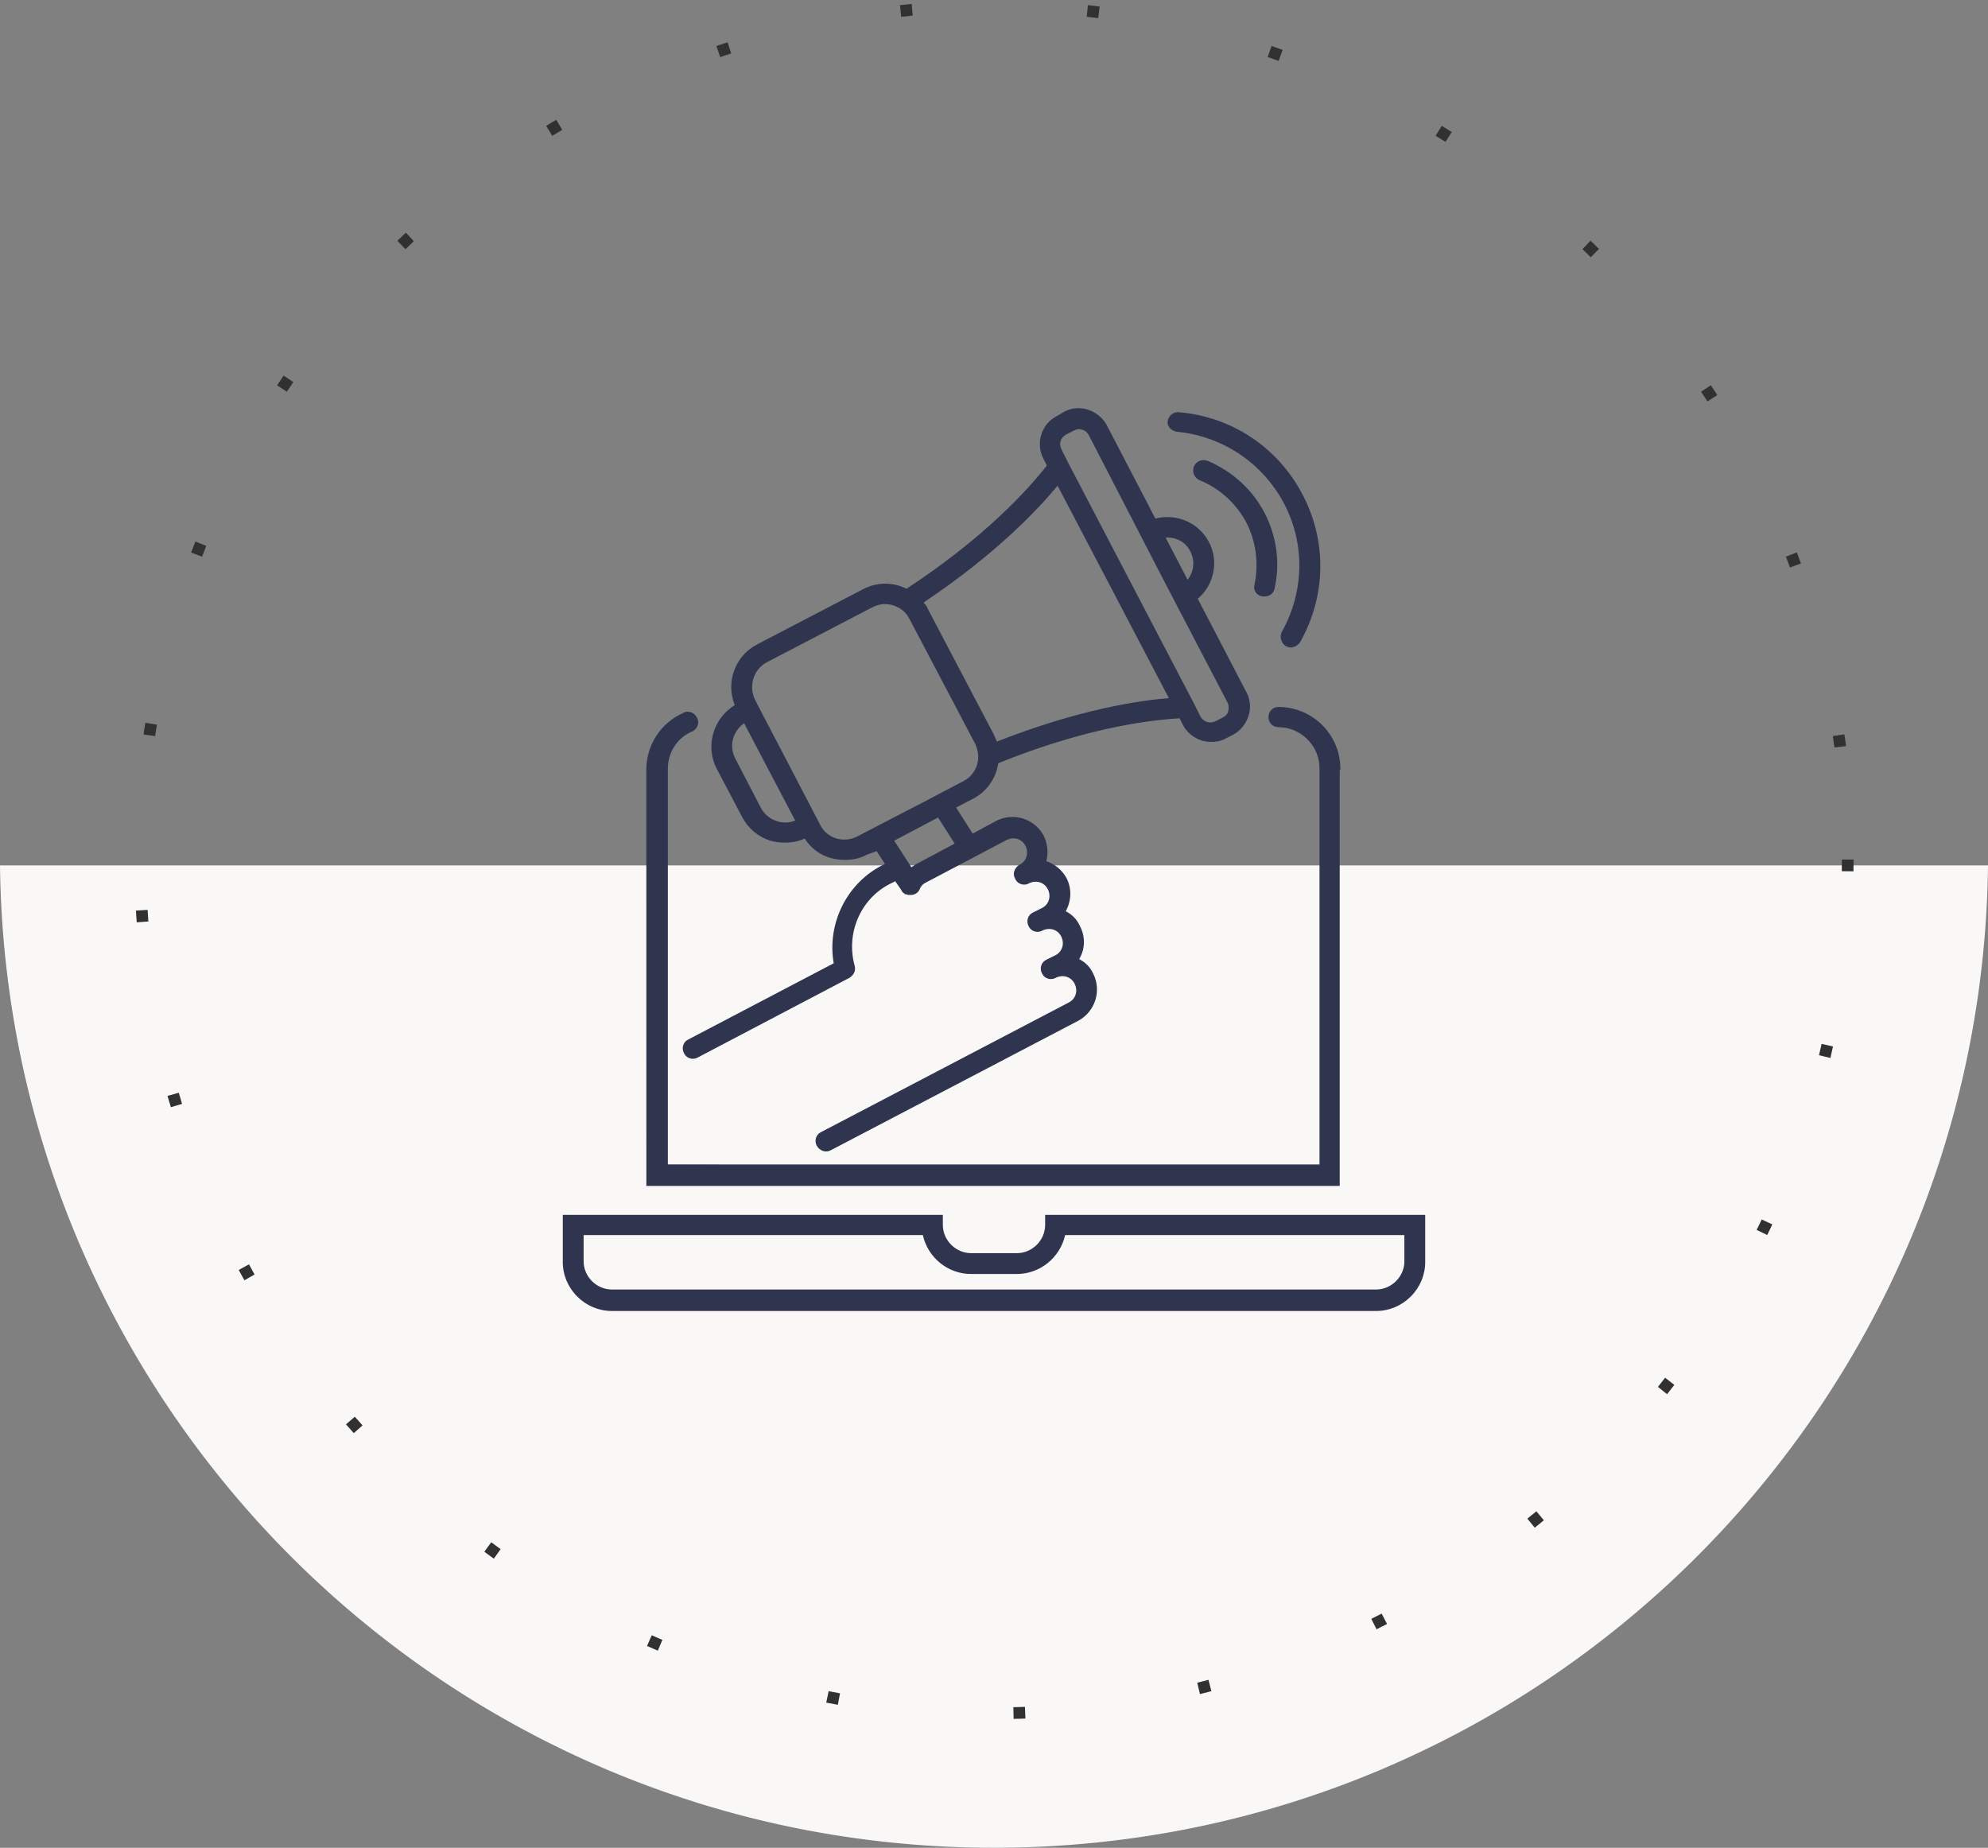 <svg xmlns="http://www.w3.org/2000/svg" width="169.987" height="158" viewBox="0 0 169.987 158"><rect x="0" y="0" width="169.987" height="158" fill="#808080" stroke="none"/><defs><style>.a{fill:#faf7f7;}.b,.e{fill:none;}.b{stroke:#313131;stroke-dasharray:1 15;}.c,.f{fill:#2f344f;}.d,.f{stroke:none;}</style></defs><g transform="translate(-875.007 -3637)"><path class="a" d="M-9443,227a85.621,85.621,0,0,1-17.012-1.7,84.586,84.586,0,0,1-15.856-4.886,85.052,85.052,0,0,1-14.366-7.734,85.657,85.657,0,0,1-12.54-10.247A85.635,85.635,0,0,1-9513.154,190a85.1,85.1,0,0,1-7.887-14.27,84.618,84.618,0,0,1-5.058-15.78A85.612,85.612,0,0,1-9527.993,143h169.987a85.584,85.584,0,0,1-1.895,16.954,84.623,84.623,0,0,1-5.059,15.78,85.094,85.094,0,0,1-7.887,14.27,85.657,85.657,0,0,1-10.381,12.426,85.6,85.6,0,0,1-12.54,10.247,84.979,84.979,0,0,1-14.366,7.734,84.542,84.542,0,0,1-15.855,4.886A85.636,85.636,0,0,1-9443,227Z" transform="translate(10403 3568)"/><g class="b" transform="translate(886.5 3637)"><circle class="d" cx="73.5" cy="73.5" r="73.5"/><circle class="e" cx="73.5" cy="73.5" r="73"/></g><g class="c" transform="translate(920.033 3670.984)"><path class="d" d="M 72.647 78.066 L 7.287 78.066 C 6.192 78.066 5.155 77.632 4.367 76.845 C 3.58 76.057 3.146 75.021 3.146 73.925 L 3.146 69.997 L 3.146 69.947 L 3.196 69.947 L 35.493 69.947 L 35.543 69.947 L 35.543 69.997 L 35.543 70.761 C 35.543 72.095 36.669 73.221 38.003 73.221 L 41.931 73.221 C 43.265 73.221 44.391 72.095 44.391 70.761 L 44.391 69.997 L 44.391 69.947 L 44.441 69.947 L 76.738 69.947 L 76.788 69.947 L 76.788 69.997 L 76.788 73.925 C 76.788 75.021 76.354 76.057 75.567 76.845 C 74.779 77.632 73.742 78.066 72.647 78.066 Z M 4.827 71.575 L 4.827 73.87 C 4.827 75.204 5.954 76.33 7.287 76.33 L 72.647 76.33 C 73.981 76.33 75.108 75.204 75.108 73.87 L 75.107 71.575 L 46.01 71.575 C 45.595 73.505 43.886 74.902 41.931 74.902 L 38.003 74.902 C 36.04 74.902 34.331 73.505 33.924 71.575 L 4.827 71.575 Z M 69.478 67.374 L 69.428 67.374 L 10.343 67.374 L 10.293 67.374 L 10.293 67.324 L 10.29 31.809 C 10.29 29.74 11.521 27.86 13.426 27.016 C 13.534 26.954 13.653 26.923 13.779 26.923 C 14.096 26.923 14.404 27.127 14.531 27.419 C 14.633 27.599 14.652 27.813 14.583 28.02 C 14.507 28.246 14.336 28.435 14.125 28.525 C 12.851 29.057 12.029 30.324 12.029 31.753 L 12.029 65.635 L 67.85 65.638 L 67.85 31.697 C 67.85 30.761 67.477 29.873 66.801 29.196 C 66.125 28.52 65.236 28.148 64.3 28.148 C 63.836 28.148 63.486 27.798 63.486 27.334 C 63.486 26.869 63.836 26.519 64.3 26.519 C 67.185 26.519 69.533 28.867 69.533 31.753 L 69.533 31.802 L 69.484 31.803 L 69.478 31.803 L 69.478 67.324 L 69.478 67.374 Z M 25.614 64.428 C 25.319 64.428 25.031 64.252 24.862 63.968 C 24.75 63.771 24.727 63.535 24.799 63.319 C 24.869 63.111 25.02 62.943 25.214 62.859 L 46.379 51.785 C 47 51.473 47.225 50.751 46.904 50.105 C 46.694 49.687 46.29 49.437 45.824 49.437 C 45.621 49.437 45.414 49.487 45.225 49.581 C 45.108 49.648 44.972 49.684 44.835 49.684 C 44.521 49.684 44.241 49.506 44.12 49.231 C 44.01 49.036 43.987 48.801 44.059 48.586 C 44.128 48.377 44.28 48.209 44.474 48.125 L 45.235 47.746 C 45.855 47.434 46.08 46.712 45.759 46.067 C 45.549 45.649 45.145 45.399 44.679 45.399 C 44.476 45.399 44.269 45.449 44.08 45.543 C 43.963 45.61 43.828 45.646 43.69 45.646 C 43.376 45.646 43.096 45.468 42.976 45.192 C 42.865 44.997 42.842 44.762 42.914 44.547 C 42.984 44.338 43.135 44.17 43.329 44.086 L 44.091 43.707 C 44.711 43.396 44.936 42.674 44.614 42.028 C 44.404 41.61 44.001 41.36 43.534 41.36 C 43.332 41.36 43.124 41.41 42.935 41.504 C 42.819 41.571 42.683 41.607 42.545 41.607 C 42.23 41.607 41.949 41.428 41.83 41.151 L 41.828 41.147 C 41.773 41.037 41.715 40.922 41.715 40.75 C 41.715 40.456 41.892 40.168 42.175 39.999 C 42.799 39.685 43.024 38.963 42.702 38.318 C 42.492 37.9 42.089 37.65 41.622 37.65 C 41.42 37.65 41.212 37.7 41.023 37.794 L 38.241 39.266 L 34.095 41.448 C 33.802 41.593 33.633 41.839 33.573 42.021 C 33.459 42.304 33.177 42.491 32.872 42.491 L 32.816 42.491 L 32.706 42.491 L 32.651 42.491 C 32.611 42.491 32.576 42.473 32.544 42.458 C 32.523 42.447 32.502 42.436 32.488 42.436 L 32.433 42.436 C 32.367 42.436 32.305 42.387 32.282 42.326 L 32.267 42.326 L 32.246 42.326 L 32.232 42.311 C 32.175 42.254 32.117 42.196 32.108 42.13 L 31.539 41.306 L 31.031 41.559 C 28.513 42.846 27.238 45.804 28.001 48.593 C 28.111 48.972 27.965 49.331 27.6 49.575 L 27.597 49.576 L 27.595 49.578 L 14.611 56.397 C 14.493 56.464 14.358 56.5 14.22 56.5 C 13.906 56.5 13.626 56.322 13.506 56.046 C 13.395 55.851 13.373 55.616 13.444 55.401 C 13.514 55.193 13.665 55.025 13.859 54.941 L 26.316 48.414 C 25.72 45.078 27.367 41.666 30.332 40.104 L 30.718 39.911 L 29.951 38.736 L 29.075 39.053 C 28.516 39.357 27.938 39.493 27.2 39.493 C 26.8 39.493 26.357 39.433 25.987 39.328 C 25.074 39.059 24.299 38.466 23.8 37.654 C 23.297 37.897 22.716 38.02 22.072 38.02 C 21.672 38.02 21.229 37.96 20.859 37.855 C 19.834 37.531 18.991 36.825 18.484 35.866 L 16.298 31.721 C 15.314 29.808 16.002 27.449 17.863 26.331 C 17.477 25.404 17.446 24.373 17.776 23.424 C 18.113 22.456 18.798 21.659 19.704 21.18 L 28.816 16.432 C 29.385 16.133 30.025 15.975 30.667 15.975 C 31.299 15.975 31.929 16.128 32.491 16.418 C 39.228 11.998 42.931 7.898 44.548 5.831 L 44.234 5.205 C 43.563 3.916 44.062 2.319 45.348 1.646 L 45.997 1.267 C 46.358 1.07 46.767 0.966 47.182 0.966 C 47.459 0.966 47.735 1.011 48.002 1.1 C 48.678 1.326 49.231 1.78 49.558 2.379 L 53.741 10.418 C 54.08 10.326 54.431 10.279 54.783 10.279 C 56.259 10.279 57.602 11.077 58.289 12.362 C 59.159 13.994 58.753 16.021 57.326 17.198 L 61.509 25.236 C 61.837 25.838 61.898 26.568 61.674 27.239 C 61.449 27.915 60.995 28.468 60.396 28.795 L 59.741 29.124 C 59.312 29.369 58.882 29.403 58.518 29.403 C 58.293 29.403 58.039 29.366 57.742 29.291 C 57.062 29.064 56.509 28.61 56.182 28.011 L 55.868 27.385 C 52.639 27.574 47.326 28.398 40.286 31.242 C 40.109 32.532 39.327 33.655 38.189 34.252 L 36.653 35.046 L 38.127 37.361 L 40.213 36.238 C 40.634 36.028 41.082 35.921 41.545 35.921 C 42.622 35.921 43.622 36.51 44.153 37.458 C 44.504 38.156 44.587 38.982 44.378 39.671 L 44.378 39.683 C 45.121 39.921 45.754 40.441 46.118 41.113 C 46.579 41.984 46.545 43.066 46.033 43.952 C 46.622 44.257 47.014 44.657 47.264 45.207 C 47.749 46.123 47.716 47.206 47.18 48.044 C 47.768 48.349 48.159 48.749 48.409 49.298 C 49.121 50.722 48.585 52.452 47.188 53.235 L 26.018 64.312 L 26.011 64.315 C 25.9 64.371 25.786 64.428 25.614 64.428 Z M 31.363 37.882 L 32.889 40.248 C 32.957 40.203 33.025 40.157 33.093 40.112 C 33.175 40.058 33.257 40.004 33.338 39.948 L 33.34 39.947 L 33.342 39.946 L 36.677 38.17 L 35.202 35.854 L 31.363 37.882 Z M 19.483 25.858 L 19.499 25.89 L 19.717 26.326 L 22.282 31.236 L 25.066 36.582 C 25.461 37.369 26.267 37.859 27.169 37.859 C 27.549 37.859 27.931 37.768 28.274 37.597 L 34.165 34.541 L 37.384 32.85 C 38.188 32.423 38.668 31.624 38.668 30.713 C 38.668 30.429 38.608 30.11 38.509 29.859 C 38.481 29.805 38.467 29.762 38.453 29.72 C 38.439 29.68 38.426 29.642 38.4 29.59 L 32.775 18.899 C 32.608 18.561 32.335 18.25 32.028 18.046 C 31.582 17.767 31.101 17.619 30.638 17.619 C 30.2 17.619 29.814 17.765 29.567 17.887 L 20.456 22.634 C 19.915 22.941 19.517 23.448 19.337 24.059 C 19.16 24.66 19.212 25.297 19.483 25.858 Z M 17.795 30.89 L 17.805 30.91 L 19.987 35.112 C 20.398 35.893 21.234 36.398 22.117 36.399 C 22.117 36.399 22.117 36.399 22.117 36.399 C 22.439 36.399 22.748 36.333 23.038 36.204 L 20.828 31.994 L 18.617 27.786 C 17.574 28.493 17.23 29.787 17.795 30.89 Z M 33.96 17.653 L 34.058 17.751 C 34.147 17.84 34.201 17.96 34.244 18.056 C 34.258 18.088 34.271 18.118 34.285 18.144 L 39.904 28.836 C 39.934 28.896 39.964 28.97 39.992 29.041 C 40.018 29.106 40.043 29.168 40.067 29.218 L 40.072 29.228 L 40.072 29.239 C 40.072 29.265 40.1 29.301 40.113 29.315 L 40.127 29.329 L 40.127 29.35 C 40.127 29.363 40.135 29.382 40.144 29.404 C 40.155 29.428 40.168 29.459 40.175 29.497 C 47.306 26.687 52.496 25.947 55.001 25.758 L 45.414 7.455 C 43.797 9.429 40.187 13.306 33.879 17.521 C 33.918 17.563 33.952 17.606 33.96 17.653 Z M 47.24 2.662 C 47.1 2.662 46.95 2.7 46.808 2.772 L 46.155 3.101 C 45.896 3.228 45.707 3.438 45.622 3.69 C 45.54 3.935 45.563 4.205 45.686 4.451 L 46.232 5.544 L 57.034 26.221 L 57.581 27.314 C 57.761 27.639 58.099 27.841 58.462 27.841 C 58.462 27.841 58.462 27.841 58.462 27.841 C 58.622 27.841 58.78 27.803 58.931 27.727 L 59.585 27.399 C 59.773 27.304 59.994 27.105 60.049 26.832 C 60.11 26.533 60.093 26.287 59.999 26.101 L 55.469 17.426 L 54.051 14.697 L 48.107 3.186 C 48.011 2.997 47.812 2.776 47.54 2.721 L 47.535 2.72 L 47.531 2.719 C 47.438 2.681 47.34 2.662 47.24 2.662 Z M 54.558 11.934 L 56.51 15.677 C 57.126 14.966 57.235 13.968 56.783 13.115 C 56.408 12.369 55.656 11.925 54.772 11.925 C 54.701 11.925 54.629 11.928 54.558 11.934 Z M 65.334 21.33 C 65.215 21.33 65.046 21.271 64.931 21.214 L 64.928 21.212 L 64.925 21.211 C 64.593 20.987 64.398 20.468 64.637 20.052 C 66.562 16.584 66.623 12.462 64.798 9.024 C 62.96 5.56 59.531 3.266 55.624 2.886 L 55.624 2.886 L 55.618 2.885 C 55.374 2.856 55.142 2.723 54.997 2.529 C 54.887 2.381 54.84 2.217 54.866 2.066 C 54.917 1.636 55.272 1.309 55.691 1.309 C 55.724 1.309 55.759 1.312 55.793 1.316 C 60.289 1.702 64.219 4.323 66.305 8.327 C 68.4 12.295 68.318 17.004 66.086 20.924 L 66.084 20.926 L 66.083 20.929 C 65.901 21.172 65.607 21.33 65.334 21.33 Z M 63.097 16.966 L 62.934 16.966 L 62.931 16.966 L 62.927 16.965 C 62.698 16.935 62.505 16.82 62.384 16.641 C 62.266 16.467 62.231 16.249 62.287 16.029 C 62.673 14.201 62.423 12.294 61.582 10.663 C 60.704 9.015 59.279 7.725 57.569 7.031 C 57.143 6.849 56.94 6.366 57.106 5.93 C 57.242 5.611 57.55 5.406 57.892 5.406 C 57.998 5.406 58.104 5.426 58.207 5.465 C 60.291 6.341 62.005 7.899 63.034 9.853 C 64.088 11.85 64.4 14.149 63.91 16.325 C 63.854 16.707 63.527 16.966 63.097 16.966 Z"/><path class="f" d="M 47.182 1.016 C 46.78 1.016 46.382 1.114 46.022 1.31 L 45.371 1.691 C 44.116 2.347 43.625 3.928 44.279 5.183 L 44.607 5.837 C 42.861 8.074 39.151 12.112 32.494 16.476 C 31.922 16.176 31.294 16.025 30.667 16.025 C 30.039 16.025 29.412 16.176 28.839 16.476 L 19.728 21.224 C 17.871 22.206 17.107 24.443 17.926 26.352 C 16.07 27.441 15.361 29.789 16.343 31.698 L 18.528 35.843 C 19.019 36.77 19.835 37.479 20.872 37.807 C 21.253 37.915 21.692 37.97 22.072 37.97 C 22.674 37.97 23.272 37.862 23.819 37.589 C 24.31 38.409 25.074 39.007 26 39.28 C 26.381 39.388 26.82 39.443 27.2 39.443 C 27.854 39.443 28.452 39.335 29.054 39.007 L 29.972 38.676 L 30.791 39.931 L 30.355 40.149 C 27.354 41.729 25.77 45.166 26.372 48.441 L 13.879 54.987 C 13.495 55.152 13.333 55.644 13.55 56.024 C 13.665 56.29 13.937 56.45 14.22 56.45 C 14.345 56.45 14.471 56.419 14.588 56.352 L 27.572 49.533 C 27.897 49.316 28.063 48.987 27.952 48.607 C 27.191 45.823 28.443 42.825 31.009 41.515 L 31.555 41.241 L 32.157 42.113 C 32.157 42.165 32.212 42.22 32.267 42.276 L 32.322 42.276 C 32.322 42.331 32.378 42.386 32.433 42.386 L 32.488 42.386 C 32.54 42.386 32.595 42.441 32.651 42.441 L 32.706 42.441 L 32.816 42.441 L 32.872 42.441 C 33.145 42.441 33.415 42.279 33.525 42.006 C 33.581 41.84 33.743 41.567 34.072 41.404 L 38.218 39.222 L 41.001 37.749 C 41.203 37.649 41.415 37.6 41.622 37.6 C 42.085 37.6 42.52 37.844 42.747 38.295 C 43.073 38.949 42.855 39.713 42.201 40.042 C 41.928 40.204 41.765 40.477 41.765 40.75 C 41.765 40.913 41.82 41.021 41.876 41.131 C 41.991 41.397 42.262 41.557 42.545 41.557 C 42.67 41.557 42.797 41.526 42.913 41.459 C 43.115 41.359 43.327 41.31 43.534 41.31 C 43.997 41.31 44.432 41.554 44.659 42.006 C 44.984 42.659 44.767 43.423 44.113 43.752 L 43.349 44.132 C 42.965 44.298 42.803 44.789 43.02 45.17 C 43.135 45.436 43.407 45.596 43.69 45.596 C 43.814 45.596 43.941 45.565 44.058 45.498 C 44.26 45.398 44.472 45.349 44.679 45.349 C 45.142 45.349 45.577 45.593 45.804 46.044 C 46.129 46.698 45.911 47.462 45.258 47.79 L 44.493 48.171 C 44.11 48.337 43.947 48.828 44.165 49.208 C 44.28 49.475 44.552 49.634 44.835 49.634 C 44.959 49.634 45.086 49.603 45.202 49.537 C 45.404 49.436 45.617 49.387 45.824 49.387 C 46.287 49.387 46.722 49.631 46.949 50.083 C 47.274 50.737 47.056 51.501 46.402 51.829 L 25.234 62.905 C 24.85 63.071 24.687 63.562 24.905 63.942 C 25.068 64.215 25.341 64.378 25.614 64.378 C 25.777 64.378 25.884 64.323 25.995 64.267 L 47.163 53.192 C 48.526 52.427 49.072 50.737 48.363 49.319 C 48.09 48.717 47.654 48.337 47.108 48.064 C 47.654 47.247 47.71 46.155 47.219 45.228 C 46.945 44.626 46.51 44.246 45.963 43.973 C 46.454 43.156 46.565 42.064 46.074 41.137 C 45.69 40.428 45.037 39.937 44.328 39.719 L 44.328 39.664 C 44.546 38.955 44.438 38.136 44.11 37.482 C 43.573 36.526 42.58 35.971 41.545 35.971 C 41.106 35.971 40.659 36.071 40.237 36.282 L 38.11 37.427 L 36.582 35.027 L 38.165 34.208 C 39.313 33.606 40.077 32.461 40.24 31.206 C 47.661 28.205 53.062 27.496 55.897 27.333 L 56.226 27.987 C 56.554 28.589 57.1 29.024 57.754 29.242 C 57.972 29.297 58.245 29.353 58.518 29.353 C 58.954 29.353 59.338 29.297 59.718 29.08 L 60.372 28.751 C 60.973 28.423 61.409 27.877 61.627 27.223 C 61.845 26.569 61.793 25.86 61.464 25.259 L 57.263 17.185 C 58.681 16.04 59.117 14.021 58.245 12.385 C 57.547 11.08 56.19 10.329 54.783 10.329 C 54.427 10.329 54.068 10.377 53.715 10.476 L 49.514 2.403 C 49.186 1.801 48.64 1.365 47.986 1.147 C 47.723 1.06 47.452 1.016 47.182 1.016 M 58.462 27.891 C 58.08 27.891 57.728 27.681 57.536 27.336 L 56.99 26.244 L 46.187 5.566 L 45.641 4.474 L 45.641 4.474 C 45.368 3.927 45.586 3.326 46.132 3.056 L 46.786 2.728 C 46.92 2.659 47.076 2.612 47.24 2.612 C 47.341 2.612 47.446 2.63 47.55 2.672 C 47.823 2.728 48.041 2.945 48.151 3.163 L 54.096 14.674 L 55.514 17.403 L 60.043 26.078 C 60.154 26.296 60.154 26.569 60.098 26.842 C 60.043 27.115 59.825 27.333 59.607 27.444 L 58.954 27.772 C 58.791 27.854 58.624 27.891 58.462 27.891 M 40.133 29.568 C 40.133 29.46 40.077 29.405 40.077 29.35 C 40.077 29.35 40.022 29.295 40.022 29.239 C 39.97 29.132 39.915 28.969 39.86 28.859 L 34.241 18.167 C 34.185 18.06 34.133 17.897 34.023 17.787 C 33.967 17.731 33.967 17.731 33.912 17.676 C 33.912 17.624 33.857 17.569 33.802 17.514 L 33.801 17.513 C 39.856 13.474 43.514 9.709 45.423 7.364 L 55.081 25.802 C 52.08 26.02 46.896 26.895 40.133 29.568 M 56.499 15.764 L 54.479 11.891 L 54.479 11.891 L 54.479 11.891 C 54.577 11.881 54.675 11.875 54.772 11.875 C 55.642 11.875 56.432 12.307 56.827 13.091 C 57.318 14.018 57.152 15.055 56.499 15.764 M 27.169 37.909 C 26.288 37.909 25.442 37.443 25.021 36.605 L 22.238 31.259 L 19.672 26.349 L 19.455 25.913 L 19.454 25.913 C 18.853 24.713 19.289 23.24 20.433 22.59 L 29.545 17.842 C 29.873 17.679 30.257 17.569 30.638 17.569 C 31.129 17.569 31.62 17.731 32.055 18.005 C 32.384 18.223 32.657 18.548 32.819 18.876 L 38.445 29.568 C 38.5 29.678 38.5 29.73 38.555 29.841 C 38.663 30.111 38.718 30.439 38.718 30.713 C 38.718 31.639 38.227 32.459 37.407 32.894 L 34.188 34.585 L 28.296 37.642 C 27.935 37.822 27.549 37.909 27.169 37.909 M 22.117 36.449 C 21.24 36.449 20.378 35.963 19.943 35.135 L 17.761 30.933 L 17.76 30.933 C 17.162 29.789 17.543 28.423 18.635 27.714 L 20.872 31.971 L 23.106 36.227 C 22.79 36.377 22.452 36.449 22.117 36.449 M 32.875 40.318 L 31.291 37.863 L 35.22 35.789 L 36.748 38.188 L 33.366 39.99 C 33.203 40.1 33.038 40.208 32.875 40.318 M 55.691 1.359 C 55.296 1.359 54.963 1.671 54.915 2.074 C 54.86 2.4 55.188 2.783 55.624 2.836 L 55.624 2.835 C 59.552 3.216 62.989 5.508 64.843 9.001 C 66.696 12.493 66.589 16.639 64.68 20.077 C 64.462 20.457 64.625 20.948 64.953 21.169 C 65.064 21.224 65.226 21.28 65.334 21.28 C 65.607 21.28 65.88 21.117 66.042 20.899 C 68.28 16.971 68.335 12.278 66.26 8.35 C 64.186 4.367 60.258 1.749 55.786 1.366 C 55.754 1.361 55.722 1.359 55.691 1.359 M 57.892 5.456 C 57.567 5.456 57.278 5.655 57.152 5.948 C 56.987 6.383 57.208 6.822 57.588 6.985 C 59.334 7.694 60.755 9.004 61.627 10.64 C 62.498 12.331 62.716 14.24 62.336 16.041 L 62.336 16.041 C 62.225 16.477 62.498 16.857 62.934 16.916 L 63.097 16.916 C 63.48 16.916 63.806 16.695 63.861 16.314 C 64.352 14.132 64.027 11.84 62.989 9.876 C 61.955 7.912 60.264 6.383 58.19 5.512 C 58.089 5.474 57.989 5.456 57.892 5.456 M 64.3 26.569 C 63.864 26.569 63.536 26.898 63.536 27.334 C 63.536 27.769 63.864 28.098 64.3 28.098 C 66.264 28.098 67.9 29.733 67.9 31.697 L 67.9 65.688 L 11.979 65.685 L 11.979 31.753 C 11.979 30.335 12.798 29.025 14.105 28.479 C 14.486 28.316 14.707 27.825 14.486 27.442 C 14.368 27.165 14.077 26.973 13.779 26.973 C 13.667 26.973 13.554 27 13.449 27.061 C 11.595 27.88 10.34 29.734 10.34 31.809 L 10.343 67.324 L 69.428 67.324 L 69.428 31.754 L 69.483 31.753 C 69.483 28.917 67.191 26.569 64.3 26.569 M 3.196 69.997 L 3.196 73.925 C 3.196 76.162 5.05 78.016 7.287 78.016 L 72.647 78.016 C 74.884 78.016 76.738 76.162 76.738 73.925 L 76.738 69.997 L 44.441 69.997 L 44.441 70.761 C 44.441 72.127 43.294 73.271 41.931 73.271 L 38.003 73.271 C 36.637 73.271 35.493 72.124 35.493 70.761 L 35.493 69.997 L 3.196 69.997 M 41.931 74.852 C 43.951 74.852 45.589 73.379 45.97 71.525 L 75.157 71.525 L 75.158 73.87 C 75.158 75.236 74.01 76.38 72.647 76.38 L 7.287 76.38 C 5.922 76.38 4.777 75.233 4.777 73.87 L 4.777 71.525 L 33.965 71.525 C 34.348 73.434 36.039 74.852 38.003 74.852 L 41.931 74.852 M 47.182 0.916 C 47.465 0.916 47.746 0.962 48.018 1.053 C 48.706 1.282 49.269 1.745 49.602 2.355 L 53.767 10.359 C 54.098 10.273 54.44 10.229 54.783 10.229 C 56.277 10.229 57.638 11.037 58.333 12.338 C 59.208 13.98 58.809 16.015 57.389 17.211 L 61.553 25.213 C 61.888 25.826 61.95 26.571 61.722 27.255 C 61.492 27.943 61.03 28.506 60.42 28.839 L 59.765 29.168 C 59.326 29.419 58.888 29.453 58.518 29.453 C 58.289 29.453 58.031 29.416 57.73 29.339 L 57.726 29.338 L 57.722 29.337 C 57.034 29.108 56.471 28.645 56.138 28.035 L 55.838 27.437 C 52.614 27.629 47.328 28.454 40.331 31.277 C 40.145 32.571 39.356 33.697 38.212 34.296 L 36.725 35.066 L 38.145 37.295 L 40.189 36.194 C 40.619 35.979 41.074 35.871 41.545 35.871 C 42.64 35.871 43.657 36.47 44.197 37.433 C 44.548 38.132 44.636 38.955 44.436 39.649 C 45.173 39.898 45.799 40.419 46.162 41.09 C 46.623 41.961 46.598 43.04 46.102 43.932 C 46.675 44.239 47.06 44.639 47.308 45.184 C 47.793 46.101 47.769 47.179 47.251 48.025 C 47.823 48.332 48.207 48.732 48.454 49.277 C 49.177 50.723 48.632 52.482 47.212 53.279 L 26.041 64.356 L 26.033 64.36 C 25.923 64.415 25.797 64.478 25.614 64.478 C 25.302 64.478 24.997 64.292 24.819 63.993 C 24.699 63.784 24.675 63.533 24.752 63.304 C 24.825 63.083 24.985 62.905 25.19 62.815 L 46.356 51.741 C 46.952 51.441 47.168 50.748 46.859 50.127 C 46.658 49.727 46.271 49.487 45.824 49.487 C 45.629 49.487 45.431 49.535 45.249 49.625 C 45.123 49.697 44.98 49.734 44.835 49.734 C 44.502 49.734 44.204 49.546 44.076 49.253 C 43.959 49.046 43.936 48.798 44.011 48.57 C 44.085 48.348 44.245 48.17 44.451 48.08 L 45.213 47.701 C 45.807 47.402 46.023 46.709 45.714 46.089 C 45.513 45.688 45.126 45.449 44.679 45.449 C 44.485 45.449 44.286 45.496 44.105 45.586 C 43.979 45.658 43.835 45.696 43.69 45.696 C 43.357 45.696 43.06 45.507 42.931 45.214 C 42.814 45.008 42.791 44.759 42.867 44.531 C 42.94 44.31 43.101 44.132 43.307 44.042 L 44.068 43.662 C 44.663 43.364 44.878 42.671 44.57 42.05 C 44.368 41.65 43.981 41.41 43.534 41.41 C 43.34 41.41 43.142 41.458 42.96 41.548 C 42.834 41.619 42.691 41.657 42.545 41.657 C 42.211 41.657 41.913 41.467 41.785 41.173 L 41.783 41.17 C 41.728 41.059 41.665 40.934 41.665 40.75 C 41.665 40.438 41.851 40.134 42.15 39.956 L 42.153 39.954 L 42.156 39.952 C 42.751 39.653 42.966 38.96 42.658 38.34 C 42.456 37.939 42.069 37.7 41.622 37.7 C 41.427 37.7 41.228 37.748 41.046 37.839 L 38.264 39.311 L 34.118 41.493 C 33.838 41.631 33.678 41.865 33.62 42.037 L 33.619 42.04 L 33.618 42.043 C 33.497 42.341 33.198 42.541 32.872 42.541 L 32.816 42.541 L 32.706 42.541 L 32.651 42.541 C 32.599 42.541 32.556 42.52 32.522 42.502 C 32.51 42.496 32.492 42.487 32.485 42.486 L 32.433 42.486 C 32.358 42.486 32.288 42.44 32.25 42.376 L 32.226 42.376 L 32.196 42.346 C 32.137 42.287 32.076 42.226 32.06 42.149 L 31.522 41.37 L 31.054 41.604 C 28.556 42.88 27.292 45.814 28.049 48.58 C 28.165 48.981 28.012 49.359 27.627 49.617 L 27.623 49.619 L 27.618 49.622 L 14.634 56.441 C 14.511 56.512 14.366 56.55 14.22 56.55 C 13.887 56.55 13.59 56.361 13.461 56.069 C 13.344 55.862 13.321 55.613 13.397 55.386 C 13.47 55.165 13.63 54.987 13.836 54.897 L 26.261 48.386 C 25.679 45.042 27.336 41.626 30.309 40.06 L 30.646 39.892 L 29.931 38.797 L 29.095 39.098 C 28.53 39.406 27.945 39.543 27.2 39.543 C 26.795 39.543 26.348 39.482 25.973 39.376 C 25.062 39.108 24.287 38.521 23.781 37.719 C 23.281 37.952 22.706 38.07 22.072 38.07 C 21.667 38.07 21.22 38.009 20.845 37.903 C 19.807 37.575 18.953 36.86 18.439 35.89 L 16.254 31.744 C 15.264 29.82 15.945 27.451 17.801 26.311 C 17.425 25.382 17.399 24.355 17.729 23.407 C 18.07 22.428 18.764 21.621 19.681 21.135 L 28.793 16.388 C 29.369 16.085 30.017 15.925 30.667 15.925 C 31.297 15.925 31.926 16.076 32.488 16.361 C 39.177 11.968 42.865 7.895 44.489 5.825 L 44.189 5.228 C 43.506 3.915 44.015 2.288 45.325 1.602 L 45.971 1.224 C 46.341 1.022 46.759 0.916 47.182 0.916 Z M 58.462 27.791 C 58.615 27.791 58.765 27.755 58.909 27.683 L 59.563 27.354 C 59.74 27.264 59.949 27.077 60 26.823 C 60.059 26.534 60.043 26.299 59.954 26.123 L 55.425 17.449 L 54.007 14.72 L 48.063 3.209 C 47.972 3.03 47.785 2.822 47.53 2.77 L 47.521 2.768 L 47.512 2.765 C 47.426 2.73 47.334 2.712 47.24 2.712 C 47.106 2.712 46.968 2.747 46.831 2.817 L 46.177 3.145 C 45.93 3.267 45.75 3.466 45.67 3.706 C 45.592 3.938 45.613 4.195 45.731 4.429 L 46.277 5.522 L 57.078 26.198 L 57.625 27.292 C 57.796 27.598 58.117 27.791 58.462 27.791 Z M 54.922 25.714 L 45.405 7.545 C 43.768 9.534 40.176 13.366 33.954 17.531 C 33.978 17.561 33.997 17.593 34.006 17.629 L 34.093 17.716 C 34.189 17.811 34.244 17.936 34.289 18.035 C 34.303 18.066 34.316 18.096 34.329 18.122 L 39.948 28.812 C 39.98 28.876 40.01 28.95 40.039 29.022 C 40.064 29.087 40.089 29.148 40.112 29.196 L 40.122 29.216 L 40.122 29.239 C 40.123 29.247 40.137 29.267 40.149 29.28 L 40.177 29.309 L 40.177 29.35 C 40.178 29.355 40.185 29.372 40.191 29.384 C 40.196 29.398 40.203 29.413 40.209 29.43 C 47.248 26.662 52.391 25.912 54.922 25.714 Z M 56.519 15.587 C 57.08 14.896 57.169 13.95 56.739 13.138 C 56.372 12.409 55.637 11.975 54.772 11.975 C 54.727 11.975 54.683 11.976 54.638 11.979 L 56.519 15.587 Z M 38.464 29.882 C 38.434 29.822 38.419 29.777 38.405 29.737 C 38.392 29.698 38.38 29.662 38.355 29.613 L 32.731 18.923 C 32.567 18.591 32.301 18.287 32 18.088 C 31.563 17.814 31.091 17.669 30.638 17.669 C 30.21 17.669 29.831 17.812 29.589 17.932 L 20.48 22.678 C 19.952 22.978 19.562 23.475 19.385 24.074 C 19.212 24.661 19.262 25.284 19.526 25.832 L 19.544 25.868 L 19.762 26.304 L 22.327 31.212 L 25.11 36.558 C 25.497 37.33 26.286 37.809 27.169 37.809 C 27.541 37.809 27.915 37.72 28.251 37.552 L 34.142 34.497 L 37.361 32.806 C 38.148 32.387 38.618 31.605 38.618 30.713 C 38.618 30.436 38.56 30.126 38.464 29.882 Z M 22.968 36.179 L 20.784 32.017 L 18.599 27.86 C 17.615 28.557 17.295 29.799 17.836 30.863 L 17.849 30.887 L 20.031 35.089 C 20.433 35.854 21.252 36.349 22.117 36.349 C 22.414 36.349 22.7 36.292 22.968 36.179 Z M 36.605 38.151 L 35.185 35.92 L 31.435 37.901 L 32.904 40.178 C 32.957 40.142 33.011 40.106 33.065 40.071 C 33.147 40.016 33.229 39.962 33.31 39.907 L 33.314 39.904 L 33.319 39.902 L 36.605 38.151 Z M 55.691 1.259 C 55.727 1.259 55.763 1.262 55.799 1.266 C 60.31 1.653 64.256 4.284 66.349 8.304 C 68.452 12.287 68.37 17.014 66.129 20.949 L 66.126 20.954 L 66.123 20.959 C 65.932 21.214 65.622 21.38 65.334 21.38 C 65.207 21.38 65.029 21.319 64.908 21.259 L 64.903 21.256 L 64.897 21.252 C 64.547 21.016 64.341 20.468 64.593 20.027 C 66.51 16.575 66.571 12.47 64.754 9.048 C 62.924 5.6 59.511 3.315 55.623 2.936 L 55.621 2.936 L 55.612 2.935 C 55.355 2.904 55.11 2.764 54.957 2.559 C 54.838 2.4 54.788 2.222 54.816 2.058 C 54.87 1.605 55.247 1.259 55.691 1.259 Z M 57.892 5.356 C 58.004 5.356 58.117 5.377 58.225 5.418 C 60.321 6.299 62.044 7.865 63.078 9.829 C 64.138 11.836 64.451 14.145 63.959 16.333 C 63.898 16.741 63.552 17.016 63.097 17.016 L 62.934 17.016 L 62.927 17.016 L 62.921 17.015 C 62.677 16.982 62.471 16.859 62.343 16.669 C 62.216 16.483 62.179 16.251 62.239 16.017 C 62.622 14.201 62.373 12.307 61.538 10.686 C 60.666 9.049 59.249 7.767 57.551 7.078 C 57.099 6.885 56.884 6.373 57.059 5.912 C 57.204 5.573 57.53 5.356 57.892 5.356 Z M 64.3 26.469 C 67.213 26.469 69.583 28.84 69.583 31.753 L 69.583 31.851 L 69.528 31.852 L 69.528 67.324 L 69.528 67.424 L 69.428 67.424 L 10.343 67.424 L 10.243 67.424 L 10.243 67.324 L 10.24 31.809 C 10.24 29.721 11.481 27.823 13.403 26.972 C 13.519 26.906 13.645 26.873 13.779 26.873 C 14.114 26.873 14.441 27.088 14.575 27.397 C 14.684 27.589 14.704 27.816 14.63 28.036 C 14.55 28.275 14.369 28.475 14.145 28.571 C 12.889 29.095 12.079 30.344 12.079 31.753 L 12.079 65.585 L 67.8 65.588 L 67.8 31.697 C 67.8 30.774 67.432 29.899 66.765 29.232 C 66.099 28.565 65.223 28.198 64.3 28.198 C 63.807 28.198 63.436 27.826 63.436 27.334 C 63.436 26.841 63.807 26.469 64.3 26.469 Z M 3.096 69.897 L 3.196 69.897 L 35.493 69.897 L 35.593 69.897 L 35.593 69.997 L 35.593 70.761 C 35.593 72.068 36.696 73.171 38.003 73.171 L 41.931 73.171 C 43.237 73.171 44.341 72.068 44.341 70.761 L 44.341 69.997 L 44.341 69.897 L 44.441 69.897 L 76.738 69.897 L 76.838 69.897 L 76.838 69.997 L 76.838 73.925 C 76.838 75.034 76.399 76.083 75.602 76.88 C 74.805 77.677 73.756 78.116 72.647 78.116 L 7.287 78.116 C 6.178 78.116 5.129 77.677 4.332 76.88 C 3.535 76.083 3.096 75.034 3.096 73.925 L 3.096 69.997 L 3.096 69.897 Z M 33.883 71.625 L 4.877 71.625 L 4.877 73.87 C 4.877 75.176 5.981 76.28 7.287 76.28 L 72.647 76.28 C 73.954 76.28 75.058 75.176 75.058 73.87 L 75.057 71.625 L 46.051 71.625 C 45.615 73.558 43.896 74.952 41.931 74.952 L 38.003 74.952 C 36.03 74.952 34.311 73.558 33.883 71.625 Z"/></g></g></svg>